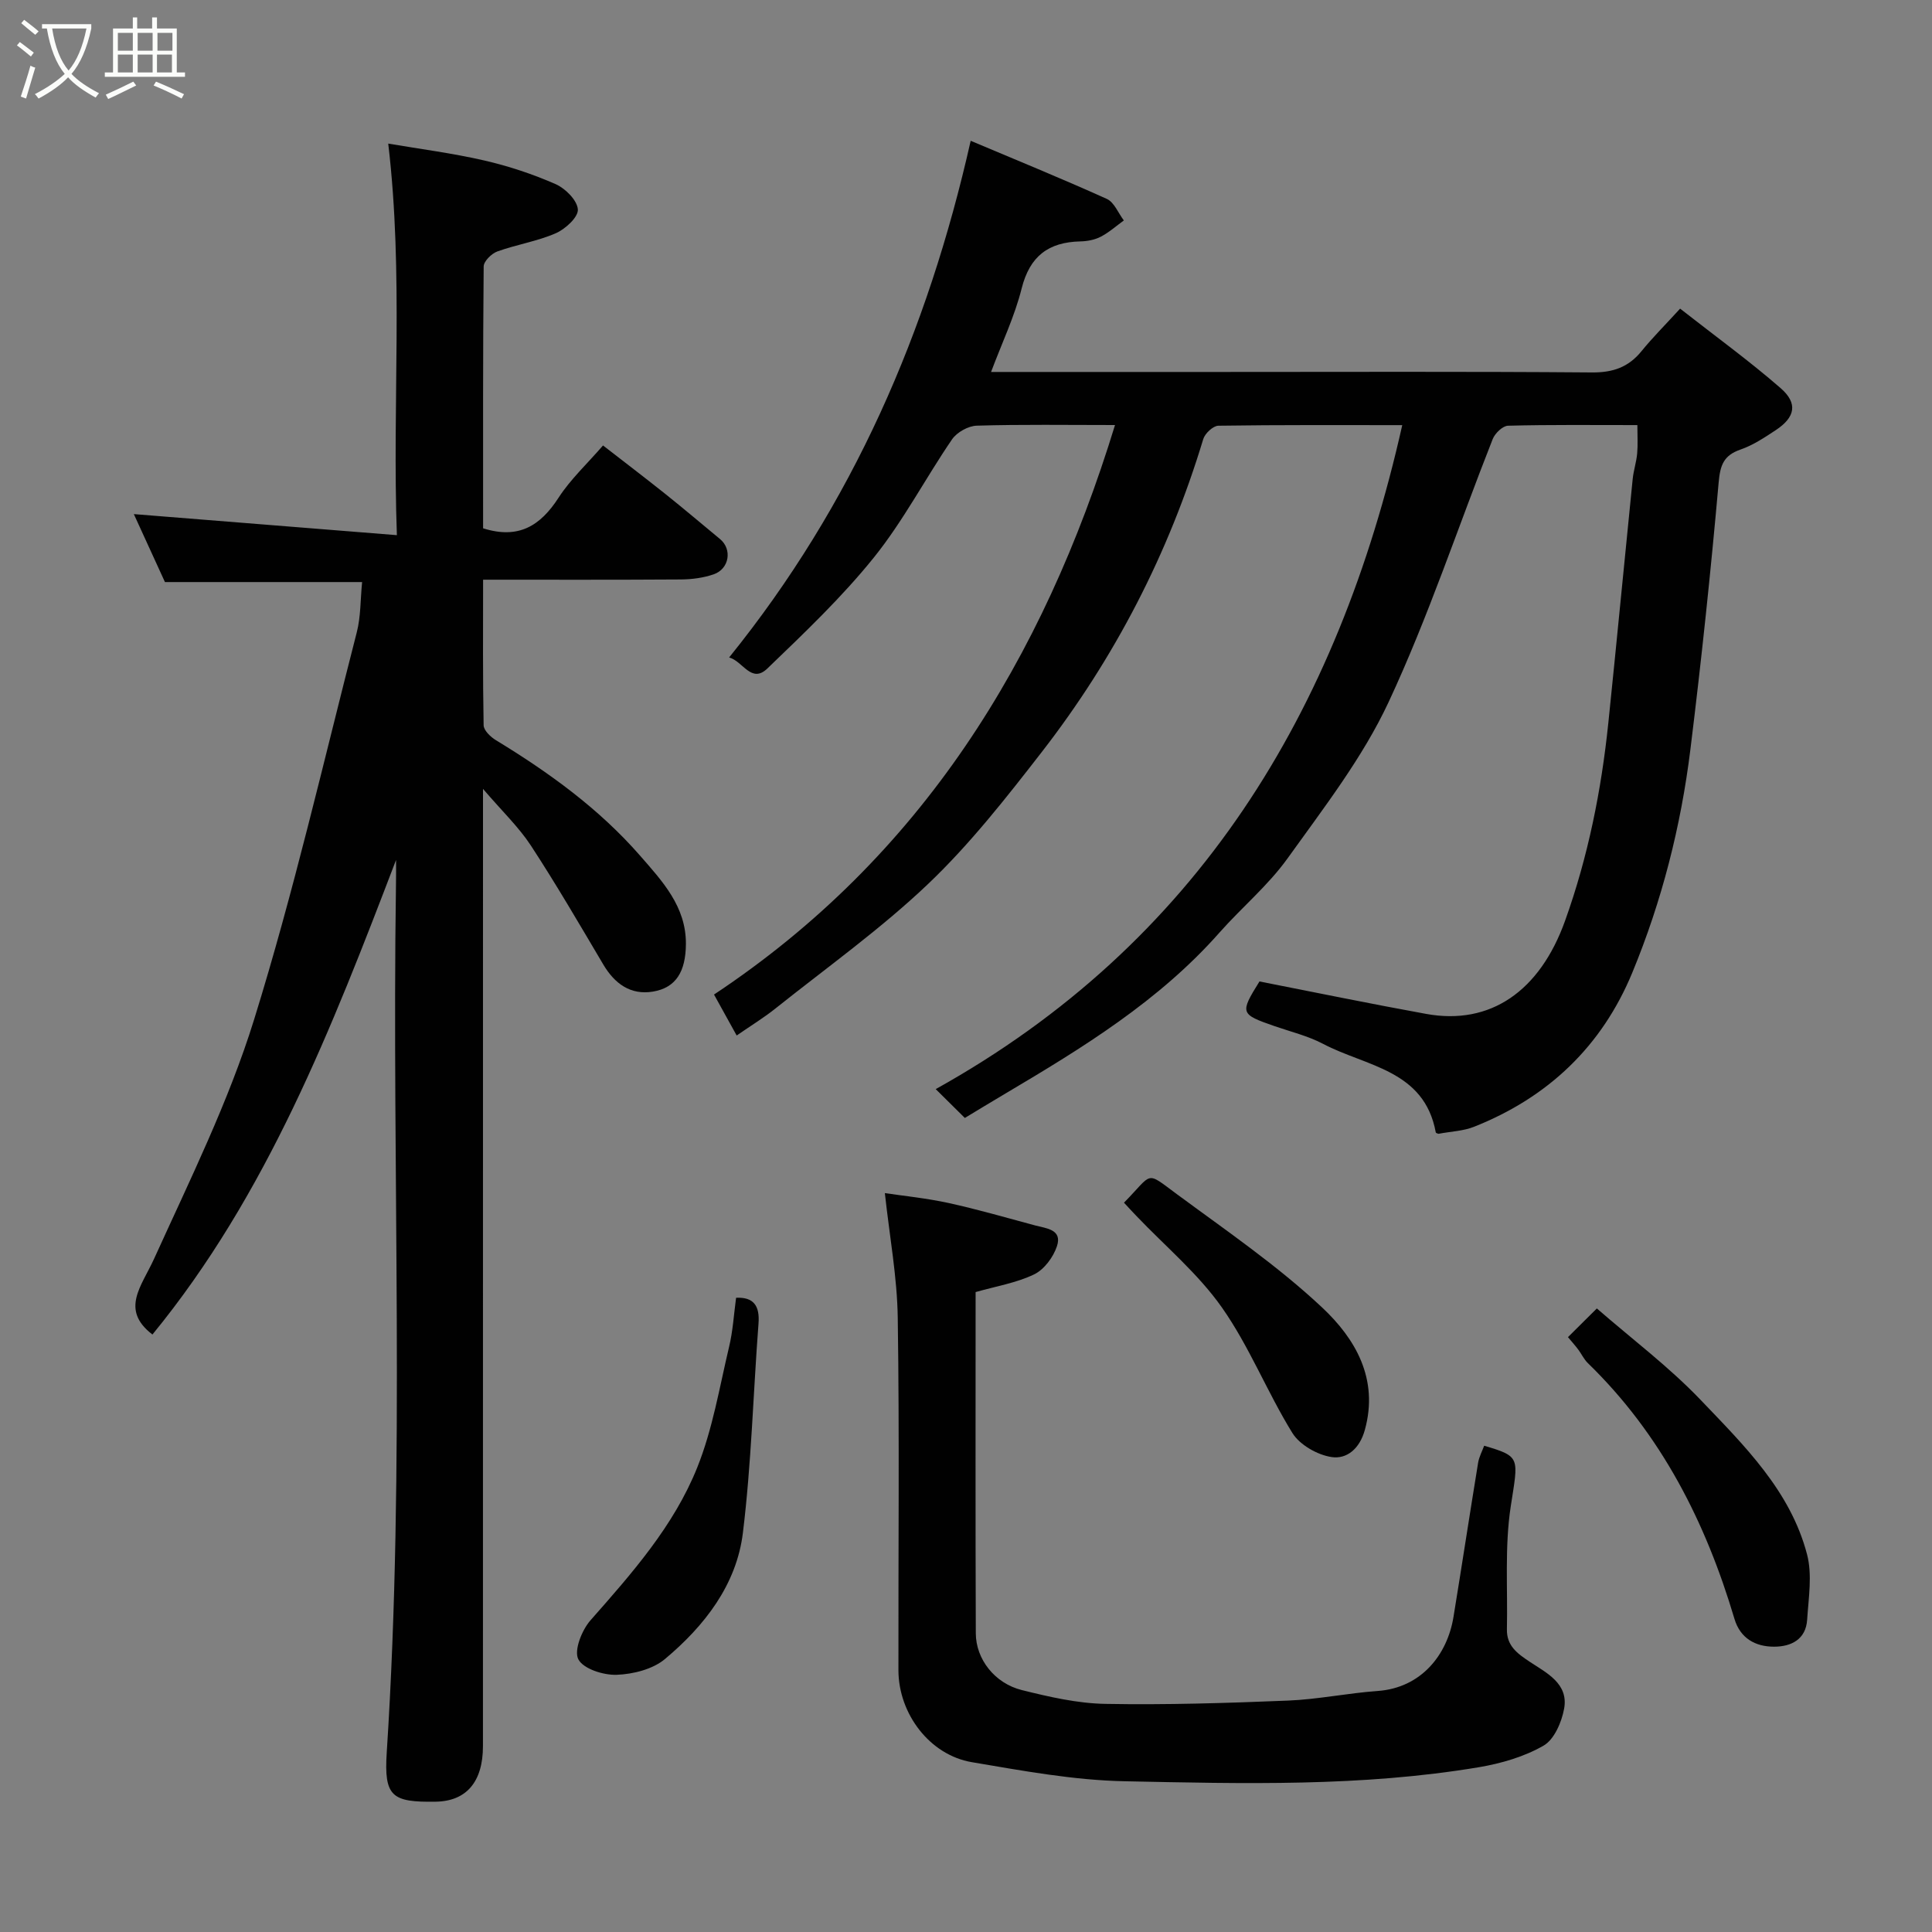 <svg enable-background="new 0 0 400 400" viewBox="0 0 400 400" xmlns="http://www.w3.org/2000/svg"><rect x="0" y="0" width="400" height="400" fill="#808080" stroke="none"/><path d="m6.4 11.7c-1-.8-1.9-1.6-2.9-2.3l.6-.7c.9.7 1.9 1.4 2.9 2.2zm-2.1 8.3c.7-2.1 1.4-4.2 2-6.4.2.1.6.3 1 .4-.7 2.3-1.3 4.4-1.9 6.4zm3-12.8c-1.1-.9-2.1-1.7-2.9-2.4l.6-.7c1 .8 2 1.5 3 2.4zm1.4-1.3v-.9h10.2v.9c-.9 4.2-2.3 7.3-4.1 9.4 1.3 1.4 3.2 2.7 5.7 4-.2.2-.4.5-.7.9-2.5-1.4-4.4-2.7-5.7-4.2-1.4 1.5-3.5 3-6.1 4.4 0 0 0 0-.1-.1-.3-.4-.5-.7-.7-.8 2.7-1.4 4.7-2.8 6.2-4.2-1.8-2.2-3-5.3-3.7-9.4zm9.2 0h-7.1c.6 3.8 1.7 6.7 3.4 8.7 1.7-2 2.9-4.8 3.7-8.7z" fill="#fbfcfa"/><path d="m31.6 3.6h.9v2.3h4.1v9.1h1.7v.9h-16.6v-.9h1.7v-9.1h4.1v-2.3h.9v2.3h3.1v-2.3zm-4 13.3.6.8c-1.9.9-3.8 1.9-5.8 2.8-.2-.3-.3-.6-.5-.9 2-.9 3.9-1.8 5.7-2.7zm-3.2-10.1v3.7h3.1v-3.7zm0 4.5v3.7h3.1v-3.7zm4.1-4.5v3.7h3.1v-3.7zm0 4.5v3.7h3.1v-3.7zm9.1 9.1c-2.1-1.1-4.1-2-5.8-2.7l.5-.8c2.2.9 4.1 1.8 5.8 2.6zm-1.9-13.6h-3.1v3.7h3.1zm-3.2 4.5v3.7h3.1v-3.7z" fill="#fbfcfa"/><g fill="#010101"><path d="m230.85 88c-9.97 0-19.3-.15-28.62.13-1.76.05-4.1 1.36-5.11 2.82-5.53 8.08-10.09 16.89-16.2 24.48-6.63 8.24-14.39 15.61-22.04 22.97-3.34 3.22-5.07-1.53-7.92-2.28 25.59-31.69 41.1-67.45 50.01-106.97 9.1 3.84 18.72 7.76 28.18 12.03 1.54.69 2.37 2.94 3.53 4.46-1.58 1.15-3.07 2.48-4.78 3.37-1.25.65-2.8.94-4.23.97-6.59.15-10.47 3.05-12.15 9.75-1.45 5.79-4.09 11.29-6.33 17.28h46.89c25.83 0 51.66-.11 77.48.1 4.37.04 7.59-1.07 10.31-4.42 2.3-2.83 4.9-5.42 7.98-8.79 7.31 5.73 14.31 10.8 20.81 16.46 3.63 3.16 3.01 6.04-1 8.69-2.31 1.52-4.69 3.12-7.27 4.01-3.5 1.21-4.24 3.18-4.56 6.82-1.63 18.45-3.58 36.88-5.85 55.27-1.96 15.9-5.9 31.38-12.02 46.2-6.31 15.28-17.45 25.86-32.78 31.94-2.21.88-4.73.96-7.35 1.45-.03-.02-.53-.11-.57-.29-2.37-12.96-14.46-13.65-23.31-18.32-3.13-1.65-6.69-2.51-10.07-3.68-7.13-2.48-7.2-2.68-3.12-9.25 11.52 2.26 23 4.63 34.52 6.72 13.29 2.42 23.53-4.72 28.75-19.28 4.77-13.3 7.51-27 8.96-40.99 1.74-16.82 3.34-33.65 5.04-50.47.18-1.78.77-3.52.93-5.31.16-1.77.04-3.58.04-5.86-9.22 0-18.01-.1-26.78.13-1.11.03-2.7 1.57-3.17 2.76-7.17 18.16-13.31 36.79-21.55 54.45-5.39 11.55-13.45 21.93-20.94 32.39-4.02 5.6-9.49 10.15-14.09 15.35-12.49 14.14-28.29 23.83-44.28 33.3-2.93 1.73-5.83 3.5-8.43 5.07-1.89-1.87-3.75-3.71-6.03-5.97 54.21-30.17 83.27-78.12 96.59-137.47-12.6 0-25.34-.07-38.07.12-1.09.02-2.78 1.6-3.13 2.77-7.15 23.68-18.32 45.31-33.45 64.81-7.35 9.47-14.84 19.03-23.48 27.26-9.82 9.35-20.98 17.31-31.62 25.8-2.4 1.92-5.04 3.53-8.05 5.61-1.58-2.86-3.05-5.51-4.69-8.48 42.91-28.48 68.13-69.29 83.02-117.91z"/><path d="m82 178.04c-13.3 34.8-26.73 69.31-50.44 98.26-6.72-5.15-2.24-10 .34-15.68 7.4-16.3 15.43-32.52 20.71-49.54 8.19-26.37 14.37-53.37 21.25-80.14.85-3.29.75-6.82 1.11-10.43-13.51 0-26.86 0-40.82 0-2.13-4.65-4.49-9.81-6.44-14.07 17.6 1.41 35.63 2.85 54.46 4.36-.99-27.52 1.42-53.86-1.79-81.07 6.58 1.12 13.29 1.98 19.86 3.49 5.05 1.16 10.05 2.82 14.79 4.9 2.03.89 4.49 3.36 4.61 5.25.1 1.59-2.6 4.07-4.59 4.93-3.84 1.67-8.12 2.33-12.08 3.76-1.2.43-2.82 2.03-2.83 3.11-.17 18.12-.12 36.24-.12 54.21 7.37 2.33 11.88-.55 15.62-6.33 2.47-3.82 5.92-7.02 9.21-10.82 4.16 3.23 8.54 6.56 12.84 9.99 3.85 3.07 7.6 6.26 11.39 9.39 2.55 2.11 1.93 6.18-1.33 7.3-2.12.73-4.48 1.04-6.73 1.06-13.47.09-26.93.05-41 .05 0 10.28-.08 20.21.11 30.14.02 1.06 1.43 2.41 2.53 3.08 11.01 6.7 21.4 14.21 29.9 23.96 4.56 5.23 9.5 10.49 9.45 18.24-.04 5.7-2.04 9.06-6.82 9.86-4.62.77-7.92-1.62-10.28-5.6-4.9-8.27-9.74-16.6-15-24.64-2.5-3.82-5.9-7.05-9.91-11.73v6.25c0 63.98 0 127.96-.01 191.93 0 7.42-3.44 11.42-9.81 11.51-9.04.14-10.7-1.04-10.11-10.19 3.87-59.82 1.03-119.71 1.91-179.55.04-1.76.02-3.5.02-5.24z"/><path d="m307.28 299.32c7.66 2.27 7.06 2.41 5.5 12.58-1.27 8.32-.61 16.93-.79 25.41-.07 3.42 2.11 5.01 4.75 6.76 3.43 2.27 8.03 4.49 7.1 9.66-.5 2.8-2.05 6.42-4.27 7.69-4 2.3-8.75 3.68-13.36 4.46-24.31 4.08-48.87 3.41-73.35 2.91-10.58-.21-21.17-2.18-31.65-3.95-8.71-1.47-15.18-10.01-15.2-19.02-.04-24.33.22-48.66-.14-72.98-.12-8.42-1.69-16.82-2.67-25.82 3.8.57 8.56 1.04 13.2 2.05 6.03 1.32 11.97 3.05 17.94 4.65 2.28.61 5.64.81 4.49 4.29-.75 2.27-2.65 4.84-4.73 5.84-3.71 1.78-7.94 2.47-12.11 3.66 0 23.69-.05 47.17.04 70.66.02 5.34 3.91 10.34 9.52 11.74 5.67 1.41 11.51 2.76 17.3 2.86 12.6.23 25.21-.17 37.81-.68 6.2-.25 12.36-1.55 18.56-1.99 9.02-.64 14.43-7.47 15.71-15.34 1.74-10.64 3.36-21.29 5.1-31.93.21-1.22.83-2.36 1.25-3.51z"/><path d="m324.63 276.84c2.18-2.16 3.94-3.92 5.98-5.94 7.26 6.32 14.93 12.08 21.47 18.92 9.01 9.43 18.6 18.81 22.05 32 1.11 4.23.31 9.02.02 13.53-.26 4.05-3.28 5.58-6.85 5.58-3.9 0-7.01-1.76-8.2-5.76-5.96-20.05-15.16-38.21-30.36-52.96-.8-.78-1.29-1.87-1.97-2.78-.58-.78-1.23-1.5-2.14-2.59z"/><path d="m152.4 268.69c3.61-.17 4.93 1.63 4.64 5.35-1.1 14.44-1.47 28.96-3.23 43.31-1.32 10.79-7.96 19.28-16.12 26.12-2.53 2.13-6.59 3.15-10.01 3.28-2.74.1-6.91-1.22-7.94-3.21-.95-1.82.72-6.03 2.51-8.07 8.59-9.74 17.25-19.52 22.11-31.65 3.17-7.91 4.59-16.53 6.57-24.89.81-3.31 1-6.79 1.47-10.24z"/><path d="m232.71 249c6.1-6.2 4.33-6.65 10.91-1.79 10.25 7.57 20.88 14.83 30.13 23.51 6.82 6.4 11.77 14.74 8.82 25.35-1.07 3.87-3.72 6.07-6.87 5.6-2.95-.44-6.6-2.52-8.13-4.99-5.21-8.43-8.89-17.87-14.56-25.94-4.93-7.03-11.76-12.72-17.75-19.01-.79-.81-1.55-1.65-2.55-2.73z"/></g></svg>